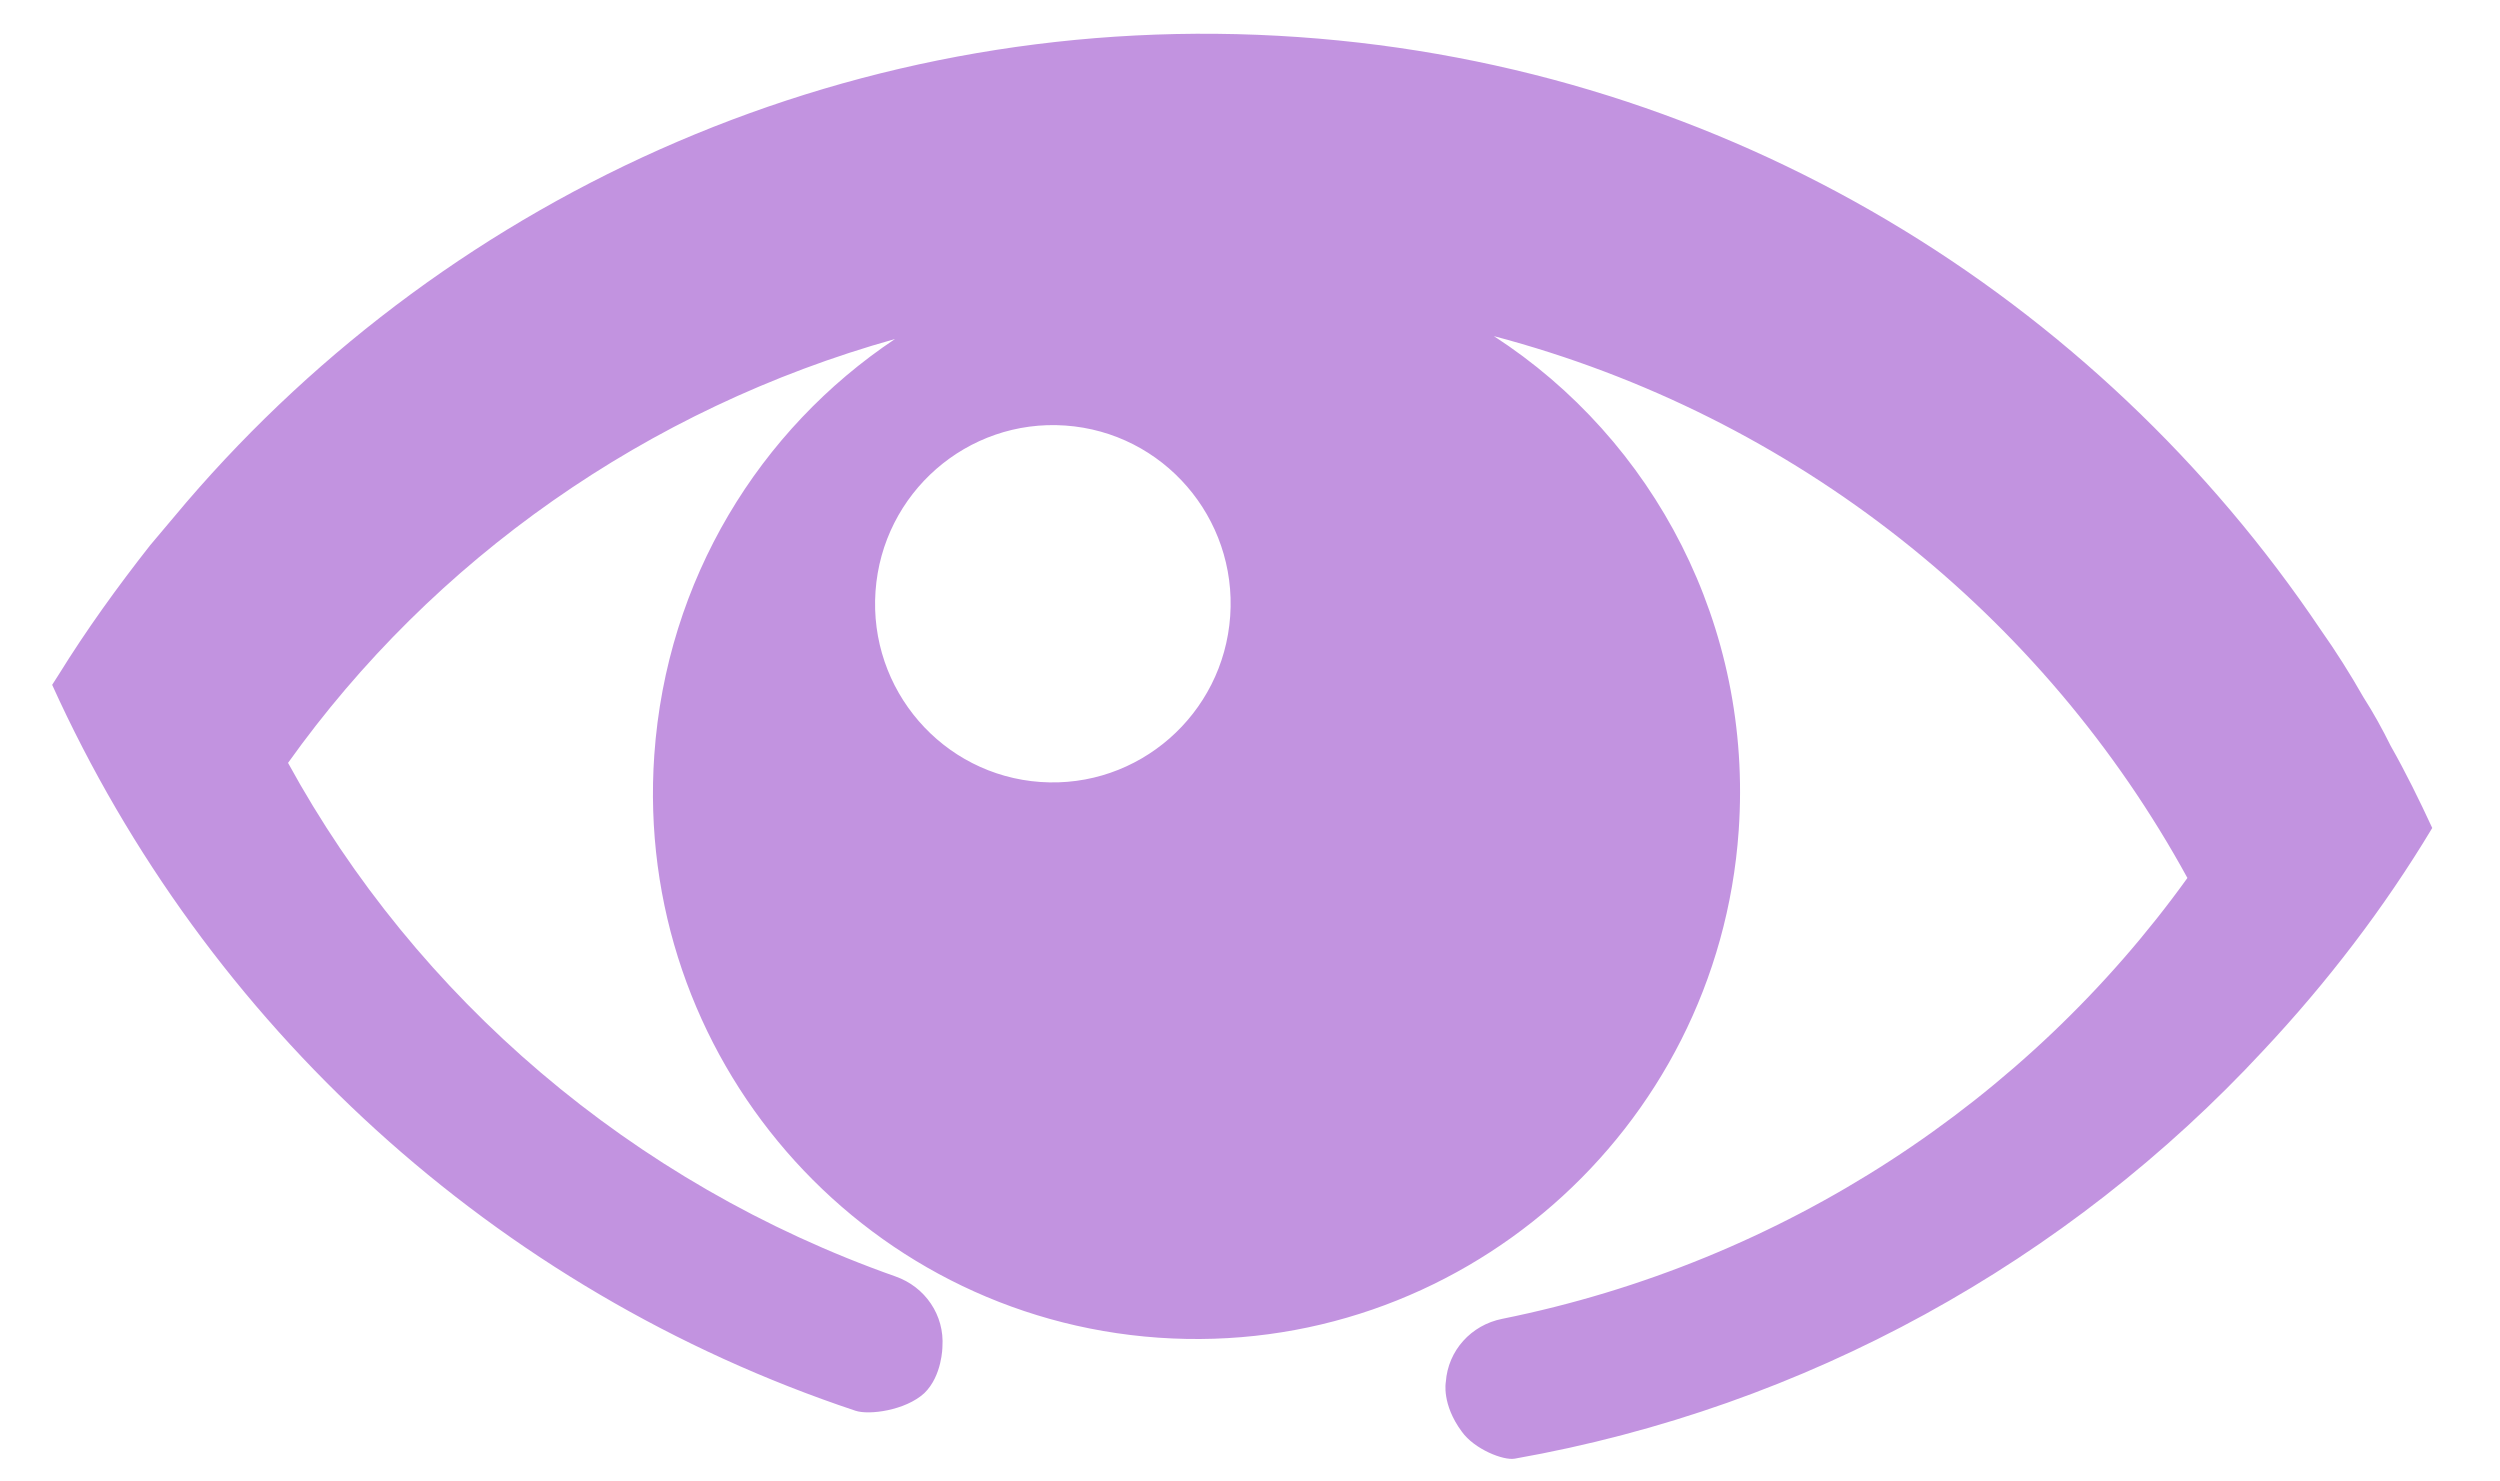 <?xml version="1.0" encoding="UTF-8"?>
<svg width="27px" height="16px" viewBox="0 0 27 16" version="1.1" xmlns="http://www.w3.org/2000/svg" xmlns:xlink="http://www.w3.org/1999/xlink">
    <!-- Generator: Sketch 47.1 (45422) - http://www.bohemiancoding.com/sketch -->
    <title>ic_confetti_eye-purple</title>
    <desc>Created with Sketch.</desc>
    <defs>
        <path d="M1.31,5.849 C3.951,2.3 8.18,0 12.94,0 C17.59,0 21.74,2.201 24.4,5.617 C24.58,5.838 24.75,6.07 24.91,6.311 C25.03,6.472 25.14,6.642 25.24,6.812 C25.42,7.084 25.59,7.376 25.75,7.667 C25.29,8.572 24.73,9.416 24.1,10.19 C22.15,12.61 19.439,14.38 16.34,15.153 C16.22,15.184 15.9,15.083 15.75,14.902 C15.51,14.621 15.54,14.38 15.54,14.38 C15.54,14.038 15.77,13.747 16.1,13.656 C19.089,12.832 21.59,10.913 23.15,8.391 C21.411,5.678 18.59,3.708 15.27,3.075 C17.07,4.07 18.28,5.998 18.28,8.22 C18.28,11.476 15.65,14.119 12.411,14.119 C9.17,14.119 6.54,11.476 6.54,8.22 C6.54,6.321 7.43,4.633 8.82,3.556 C6.201,4.492 4.01,6.281 2.6,8.582 C4.16,11.014 6.62,12.852 9.531,13.656 C9.86,13.747 10.089,14.038 10.089,14.38 C10.089,14.38 10.11,14.69 9.93,14.892 C9.74,15.093 9.35,15.174 9.2,15.132 C5.22,14.108 1.91,11.456 0,7.919 C0.02,7.878 0.04,7.848 0.06,7.808 C0.33,7.296 0.63,6.812 0.95,6.341 C1.07,6.179 1.19,6.009 1.31,5.849 Z M8.8,6.291 C8.8,7.355 9.66,8.22 10.72,8.22 C11.781,8.22 12.64,7.355 12.64,6.291 C12.64,5.226 11.781,4.361 10.72,4.361 C9.66,4.361 8.8,5.226 8.8,6.291 Z" id="path-1"></path>
    </defs>
    <g id="Home-Page" stroke="none" stroke-width="1" fill="none" fill-rule="evenodd">
        <g id="ic_confetti_eye-purple" transform="translate(13.526, 8.385) rotate(4) translate(-13.526, -8.385) translate(0.526, 0.385)">
            <path d="M10.72,8.22 C9.66,8.22 8.8,7.355 8.8,6.29 C8.8,5.225 9.66,4.361 10.72,4.361 C11.78,4.361 12.64,5.225 12.64,6.29 C12.64,7.355 11.78,8.22 10.72,8.22 M25.24,6.813 C25.14,6.642 25.03,6.471 24.91,6.31 C24.75,6.069 24.58,5.838 24.4,5.617 C21.74,2.201 17.59,-0 12.94,-0 C8.18,-0 3.95,2.301 1.31,5.848 C1.19,6.009 1.07,6.18 0.95,6.341 C0.63,6.813 0.33,7.295 0.06,7.808 C0.04,7.848 0.02,7.878 0,7.918 C1.91,11.455 5.22,14.108 9.2,15.133 C9.35,15.173 9.74,15.093 9.93,14.892 C10.11,14.691 10.09,14.379 10.09,14.379 C10.09,14.038 9.86,13.746 9.53,13.656 C6.62,12.852 4.16,11.013 2.6,8.581 C4.01,6.28 6.2,4.492 8.82,3.557 C7.43,4.632 6.54,6.32 6.54,8.22 C6.54,11.475 9.17,14.118 12.41,14.118 C15.65,14.118 18.28,11.475 18.28,8.22 C18.28,5.999 17.07,4.07 15.27,3.075 C18.59,3.708 21.41,5.677 23.15,8.39 C21.59,10.913 19.09,12.832 16.1,13.656 C15.77,13.746 15.54,14.038 15.54,14.379 C15.54,14.379 15.51,14.621 15.75,14.902 C15.9,15.083 16.22,15.183 16.34,15.153 C19.44,14.379 22.15,12.611 24.1,10.189 C24.73,9.415 25.29,8.571 25.75,7.667 C25.59,7.376 25.42,7.084 25.24,6.813" id="Fill-1" fill="#C293E0"></path>
            <mask id="mask-2" fill="white">
                <use xlink:href="#path-1"></use>
            </mask>
            <g id="Clip-4"></g>
        </g>
    </g>
</svg>